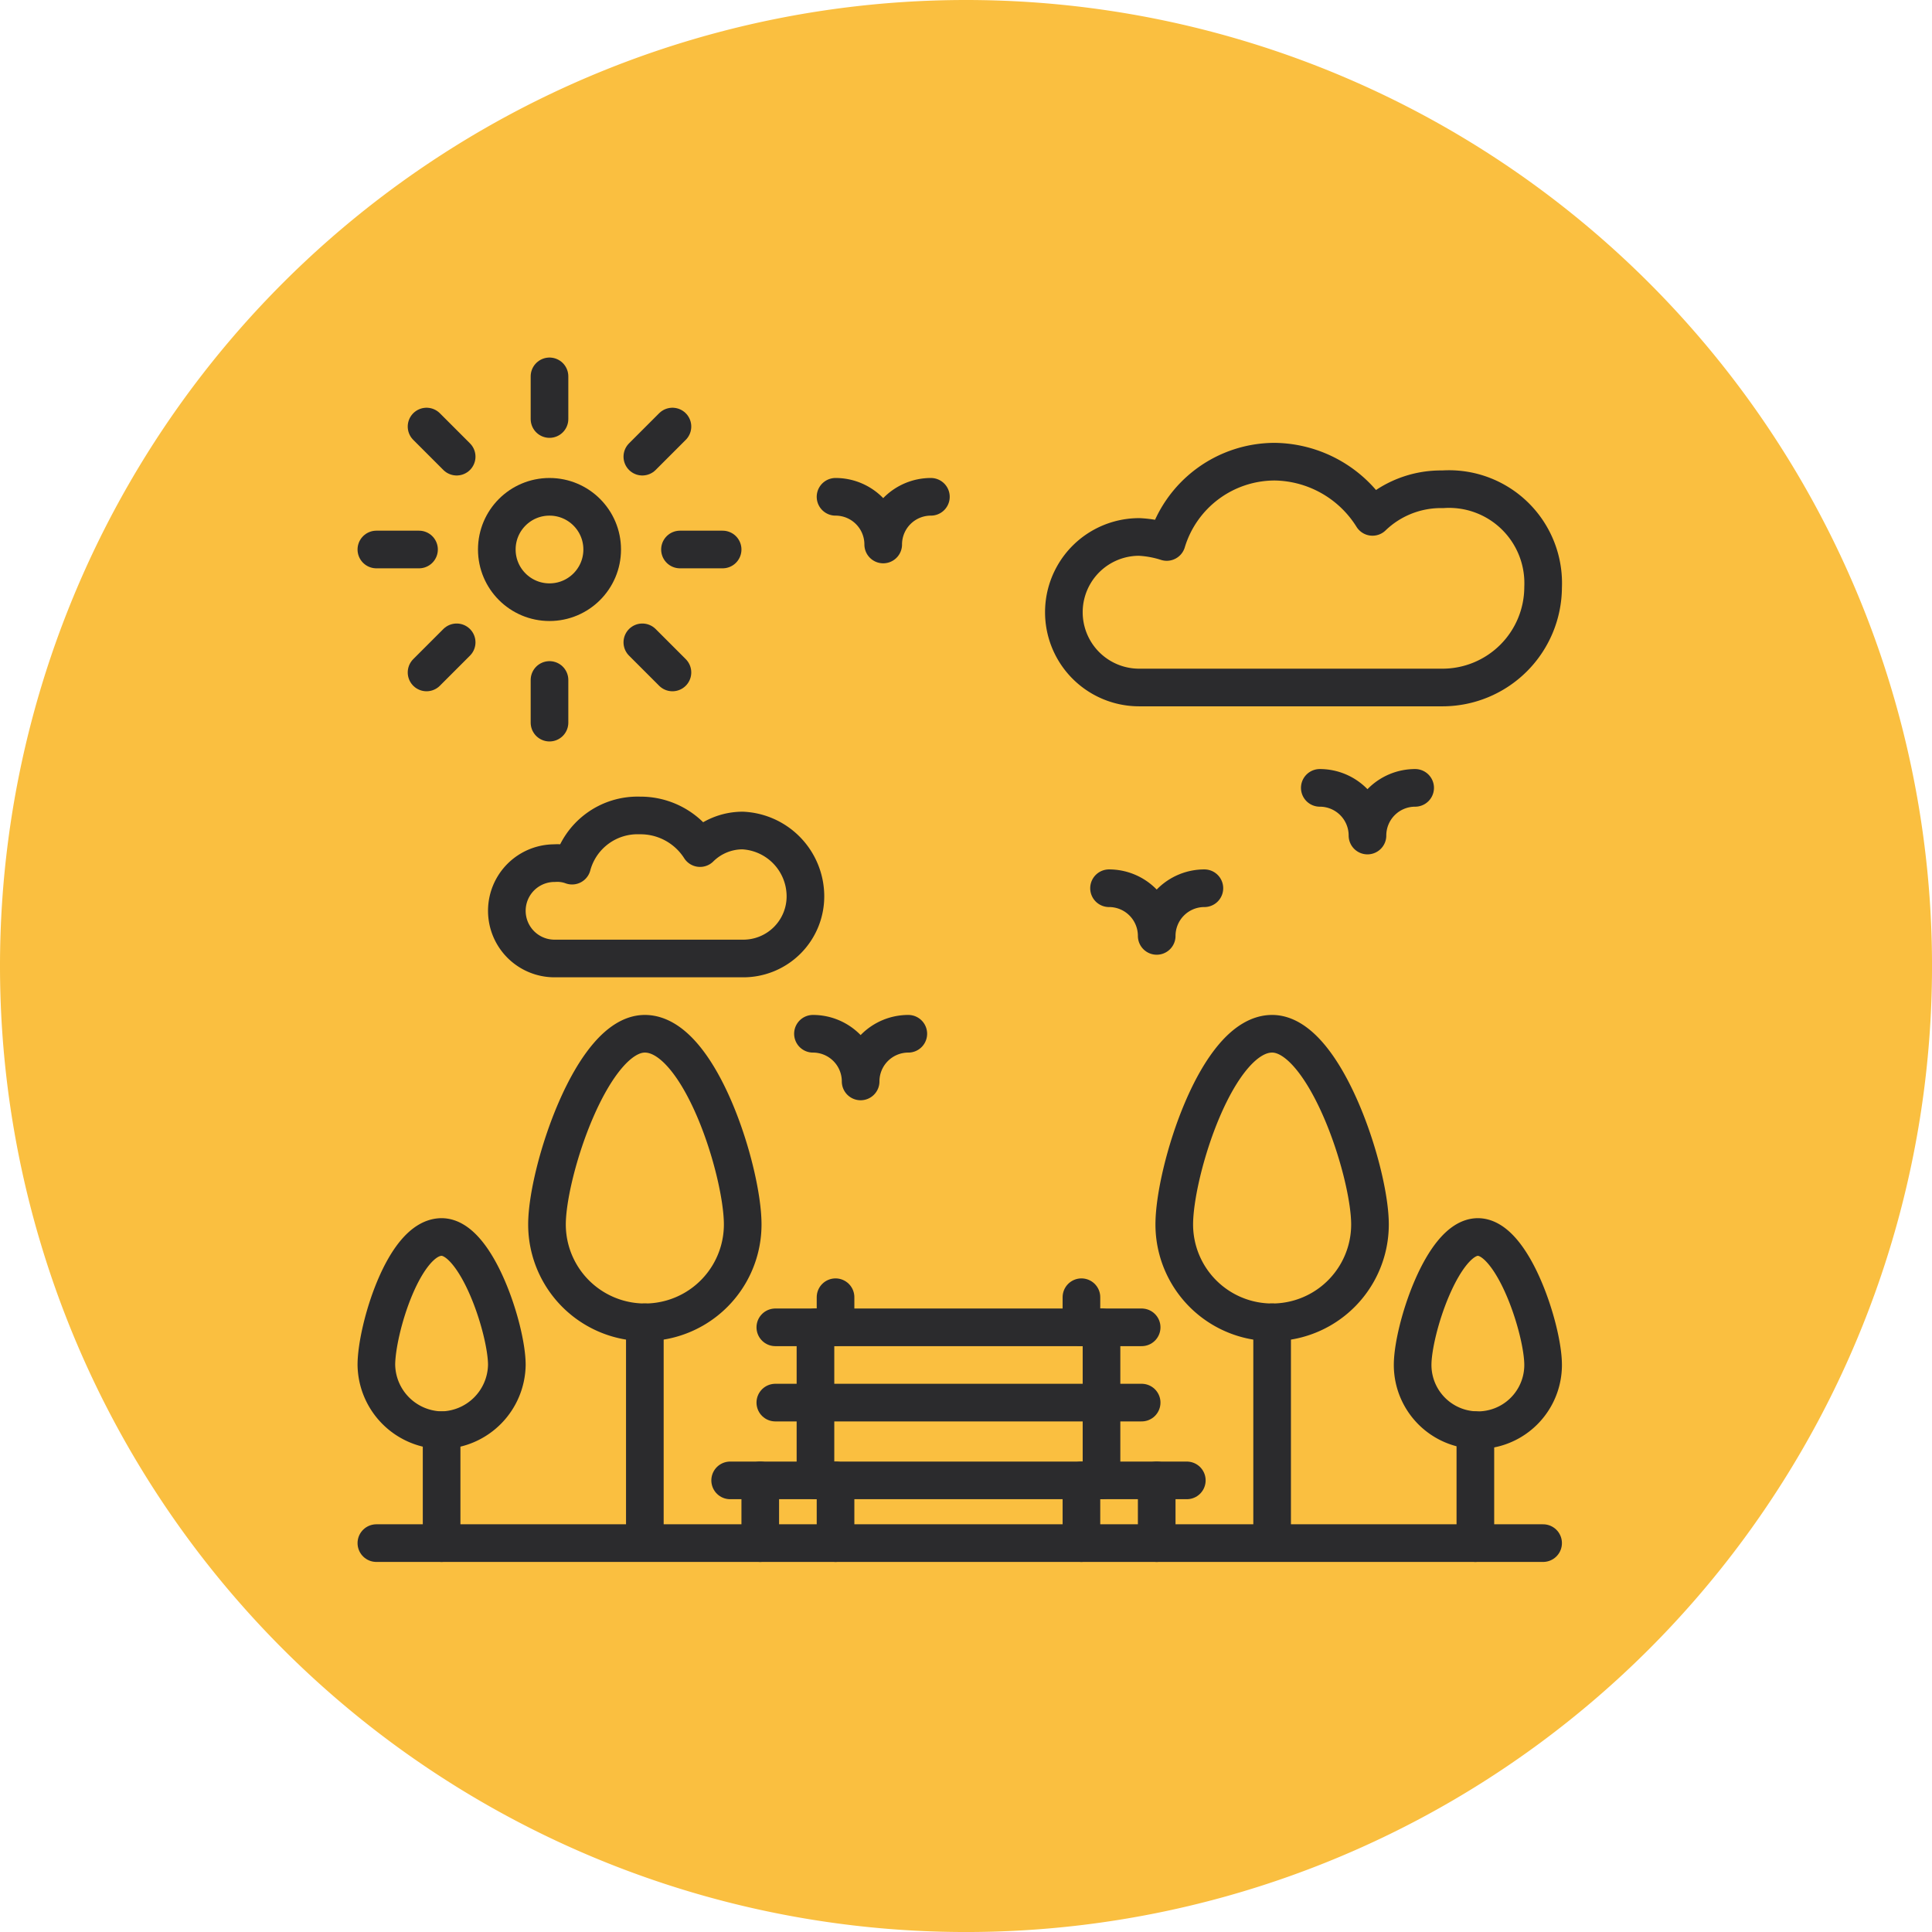<svg xmlns="http://www.w3.org/2000/svg" width="76.999" height="76.999" viewBox="0 0 76.999 76.999">
  <g id="Grupo_1063448" data-name="Grupo 1063448" transform="translate(-331.5 -1539.166)">
    <path id="Trazado_789830" data-name="Trazado 789830" d="M38.5,0A38.5,38.5,0,1,1,0,38.5,38.5,38.5,0,0,1,38.5,0Z" transform="translate(331.5 1539.166)" fill="#fabf40"/>
    <g id="parque" transform="translate(344.7 1552.366)">
      <path id="Trazado_796589" data-name="Trazado 796589" d="M31,22.2a1.9,1.9,0,0,1,1.9,1.9,1.9,1.9,0,0,1,1.9-1.9" fill="none" stroke="#2b2b2d" stroke-linecap="round" stroke-linejoin="round" stroke-miterlimit="10" stroke-width="1.5"/>
      <path id="Trazado_796590" data-name="Trazado 796590" d="M19.2,28a1.9,1.9,0,0,1,1.9,1.9A1.9,1.9,0,0,1,23,28" fill="none" stroke="#2b2b2d" stroke-linecap="round" stroke-linejoin="round" stroke-miterlimit="10" stroke-width="1.5"/>
      <path id="Trazado_796591" data-name="Trazado 796591" d="M39.4,18.2a1.9,1.9,0,0,1,1.9,1.9,1.9,1.9,0,0,1,1.9-1.9" fill="none" stroke="#2b2b2d" stroke-linecap="round" stroke-linejoin="round" stroke-miterlimit="10" stroke-width="1.5"/>
      <path id="Trazado_796592" data-name="Trazado 796592" d="M20.1,6.6A1.9,1.9,0,0,1,22,8.5a1.9,1.9,0,0,1,1.9-1.9" fill="none" stroke="#2b2b2d" stroke-linecap="round" stroke-linejoin="round" stroke-miterlimit="10" stroke-width="1.5"/>
      <g id="Grupo_1064172" data-name="Grupo 1064172">
        <circle id="Elipse_8287" data-name="Elipse 8287" cx="2.1" cy="2.1" r="2.1" transform="translate(6.6 6.6)" fill="none" stroke="#2b2b2d" stroke-linecap="round" stroke-linejoin="round" stroke-miterlimit="10" stroke-width="1.5"/>
        <g id="Grupo_1064168" data-name="Grupo 1064168">
          <g id="Grupo_1064166" data-name="Grupo 1064166">
            <path id="Trazado_796593" data-name="Trazado 796593" d="M8.7,3.5V1.8" fill="none" stroke="#2b2b2d" stroke-linecap="round" stroke-linejoin="round" stroke-miterlimit="10" stroke-width="1.5"/>
            <path id="Trazado_796594" data-name="Trazado 796594" d="M8.7,15.6V13.9" fill="none" stroke="#2b2b2d" stroke-linecap="round" stroke-linejoin="round" stroke-miterlimit="10" stroke-width="1.5"/>
          </g>
          <g id="Grupo_1064167" data-name="Grupo 1064167">
            <path id="Trazado_796595" data-name="Trazado 796595" d="M13.9,8.7h1.7" fill="none" stroke="#2b2b2d" stroke-linecap="round" stroke-linejoin="round" stroke-miterlimit="10" stroke-width="1.5"/>
            <path id="Trazado_796596" data-name="Trazado 796596" d="M1.8,8.7H3.5" fill="none" stroke="#2b2b2d" stroke-linecap="round" stroke-linejoin="round" stroke-miterlimit="10" stroke-width="1.5"/>
          </g>
        </g>
        <g id="Grupo_1064171" data-name="Grupo 1064171">
          <g id="Grupo_1064169" data-name="Grupo 1064169">
            <path id="Trazado_796597" data-name="Trazado 796597" d="M12.4,5l1.2-1.2" fill="none" stroke="#2b2b2d" stroke-linecap="round" stroke-linejoin="round" stroke-miterlimit="10" stroke-width="1.5"/>
            <path id="Trazado_796598" data-name="Trazado 796598" d="M3.8,13.6,5,12.4" fill="none" stroke="#2b2b2d" stroke-linecap="round" stroke-linejoin="round" stroke-miterlimit="10" stroke-width="1.5"/>
          </g>
          <g id="Grupo_1064170" data-name="Grupo 1064170">
            <path id="Trazado_796599" data-name="Trazado 796599" d="M12.4,12.4l1.2,1.2" fill="none" stroke="#2b2b2d" stroke-linecap="round" stroke-linejoin="round" stroke-miterlimit="10" stroke-width="1.5"/>
            <path id="Trazado_796600" data-name="Trazado 796600" d="M3.8,3.8,5,5" fill="none" stroke="#2b2b2d" stroke-linecap="round" stroke-linejoin="round" stroke-miterlimit="10" stroke-width="1.5"/>
          </g>
        </g>
      </g>
      <path id="Trazado_796601" data-name="Trazado 796601" d="M17.7,39.7H32.3" fill="none" stroke="#2b2b2d" stroke-linecap="round" stroke-linejoin="round" stroke-miterlimit="10" stroke-width="1.5"/>
      <path id="Trazado_796602" data-name="Trazado 796602" d="M17.7,42.7H32.3" fill="none" stroke="#2b2b2d" stroke-linecap="round" stroke-linejoin="round" stroke-miterlimit="10" stroke-width="1.5"/>
      <path id="Trazado_796603" data-name="Trazado 796603" d="M15.9,45.8H34.1" fill="none" stroke="#2b2b2d" stroke-linecap="round" stroke-linejoin="round" stroke-miterlimit="10" stroke-width="1.5"/>
      <g id="Grupo_1064173" data-name="Grupo 1064173">
        <path id="Trazado_796604" data-name="Trazado 796604" d="M19.3,39.7v6.1" fill="none" stroke="#2b2b2d" stroke-linecap="round" stroke-linejoin="round" stroke-miterlimit="10" stroke-width="1.5"/>
        <path id="Trazado_796605" data-name="Trazado 796605" d="M30.7,39.7v6.1" fill="none" stroke="#2b2b2d" stroke-linecap="round" stroke-linejoin="round" stroke-miterlimit="10" stroke-width="1.5"/>
      </g>
      <g id="Grupo_1064176" data-name="Grupo 1064176">
        <g id="Grupo_1064174" data-name="Grupo 1064174">
          <path id="Trazado_796606" data-name="Trazado 796606" d="M17.1,45.8v2.5" fill="none" stroke="#2b2b2d" stroke-linecap="round" stroke-linejoin="round" stroke-miterlimit="10" stroke-width="1.5"/>
          <path id="Trazado_796607" data-name="Trazado 796607" d="M20.1,45.8v2.5" fill="none" stroke="#2b2b2d" stroke-linecap="round" stroke-linejoin="round" stroke-miterlimit="10" stroke-width="1.5"/>
        </g>
        <g id="Grupo_1064175" data-name="Grupo 1064175">
          <path id="Trazado_796608" data-name="Trazado 796608" d="M29.9,45.8v2.5" fill="none" stroke="#2b2b2d" stroke-linecap="round" stroke-linejoin="round" stroke-miterlimit="10" stroke-width="1.5"/>
          <path id="Trazado_796609" data-name="Trazado 796609" d="M32.9,45.8v2.5" fill="none" stroke="#2b2b2d" stroke-linecap="round" stroke-linejoin="round" stroke-miterlimit="10" stroke-width="1.5"/>
        </g>
      </g>
      <g id="Grupo_1064177" data-name="Grupo 1064177">
        <path id="Trazado_796610" data-name="Trazado 796610" d="M20.1,39.7V38.5" fill="none" stroke="#2b2b2d" stroke-linecap="round" stroke-linejoin="round" stroke-miterlimit="10" stroke-width="1.5"/>
        <path id="Trazado_796611" data-name="Trazado 796611" d="M29.9,39.7V38.5" fill="none" stroke="#2b2b2d" stroke-linecap="round" stroke-linejoin="round" stroke-miterlimit="10" stroke-width="1.5"/>
      </g>
      <g id="Grupo_1064180" data-name="Grupo 1064180">
        <g id="Grupo_1064178" data-name="Grupo 1064178">
          <path id="Trazado_796612" data-name="Trazado 796612" d="M37.5,39.5v8.7" fill="none" stroke="#2b2b2d" stroke-linecap="round" stroke-linejoin="round" stroke-miterlimit="10" stroke-width="1.5"/>
          <path id="Trazado_796613" data-name="Trazado 796613" d="M41.4,35.6a3.9,3.9,0,1,1-7.8,0c0-2.1,1.7-7.6,3.9-7.6C39.6,28,41.4,33.5,41.4,35.6Z" fill="none" stroke="#2b2b2d" stroke-linecap="round" stroke-linejoin="round" stroke-miterlimit="10" stroke-width="1.5"/>
        </g>
        <g id="Grupo_1064179" data-name="Grupo 1064179">
          <path id="Trazado_796614" data-name="Trazado 796614" d="M45.6,43.8v4.5" fill="none" stroke="#2b2b2d" stroke-linecap="round" stroke-linejoin="round" stroke-miterlimit="10" stroke-width="1.5"/>
          <path id="Trazado_796615" data-name="Trazado 796615" d="M48.3,41.2a2.6,2.6,0,0,1-5.2,0c0-1.4,1.2-5.1,2.6-5.1S48.3,39.8,48.3,41.2Z" fill="none" stroke="#2b2b2d" stroke-linecap="round" stroke-linejoin="round" stroke-miterlimit="10" stroke-width="1.5"/>
        </g>
      </g>
      <g id="Grupo_1064183" data-name="Grupo 1064183">
        <g id="Grupo_1064181" data-name="Grupo 1064181">
          <path id="Trazado_796616" data-name="Trazado 796616" d="M12.5,39.5v8.7" fill="none" stroke="#2b2b2d" stroke-linecap="round" stroke-linejoin="round" stroke-miterlimit="10" stroke-width="1.5"/>
          <path id="Trazado_796617" data-name="Trazado 796617" d="M8.6,35.6a3.9,3.9,0,1,0,7.8,0c0-2.1-1.7-7.6-3.9-7.6C10.4,28,8.6,33.5,8.6,35.6Z" fill="none" stroke="#2b2b2d" stroke-linecap="round" stroke-linejoin="round" stroke-miterlimit="10" stroke-width="1.5"/>
        </g>
        <g id="Grupo_1064182" data-name="Grupo 1064182">
          <path id="Trazado_796618" data-name="Trazado 796618" d="M4.4,43.8v4.5" fill="none" stroke="#2b2b2d" stroke-linecap="round" stroke-linejoin="round" stroke-miterlimit="10" stroke-width="1.5"/>
          <path id="Trazado_796619" data-name="Trazado 796619" d="M1.8,41.2a2.647,2.647,0,0,0,2.6,2.6A2.647,2.647,0,0,0,7,41.2c0-1.4-1.2-5.1-2.6-5.1-1.5,0-2.6,3.7-2.6,5.1Z" fill="none" stroke="#2b2b2d" stroke-linecap="round" stroke-linejoin="round" stroke-miterlimit="10" stroke-width="1.5"/>
        </g>
      </g>
      <path id="Trazado_796620" data-name="Trazado 796620" d="M48.3,10.2a4.012,4.012,0,0,1-4,4H32.2a3,3,0,0,1,0-6,4.253,4.253,0,0,1,1.1.2,4.5,4.5,0,0,1,4.3-3.2,4.667,4.667,0,0,1,3.9,2.2,3.928,3.928,0,0,1,2.8-1.1,3.751,3.751,0,0,1,4,3.9Z" fill="none" stroke="#2b2b2d" stroke-linecap="round" stroke-linejoin="round" stroke-miterlimit="10" stroke-width="1.5"/>
      <path id="Trazado_796621" data-name="Trazado 796621" d="M18.9,22.5A2.476,2.476,0,0,1,16.4,25H8.9a1.9,1.9,0,1,1,0-3.8,1.7,1.7,0,0,1,.7.1,2.7,2.7,0,0,1,2.7-2,2.813,2.813,0,0,1,2.4,1.3,2.413,2.413,0,0,1,1.7-.7A2.628,2.628,0,0,1,18.9,22.5Z" fill="none" stroke="#2b2b2d" stroke-linecap="round" stroke-linejoin="round" stroke-miterlimit="10" stroke-width="1.5"/>
      <path id="Trazado_796622" data-name="Trazado 796622" d="M1.8,48.3H48.3" fill="none" stroke="#2b2b2d" stroke-linecap="round" stroke-linejoin="round" stroke-miterlimit="10" stroke-width="1.5"/>
    </g>
  </g>
</svg>
